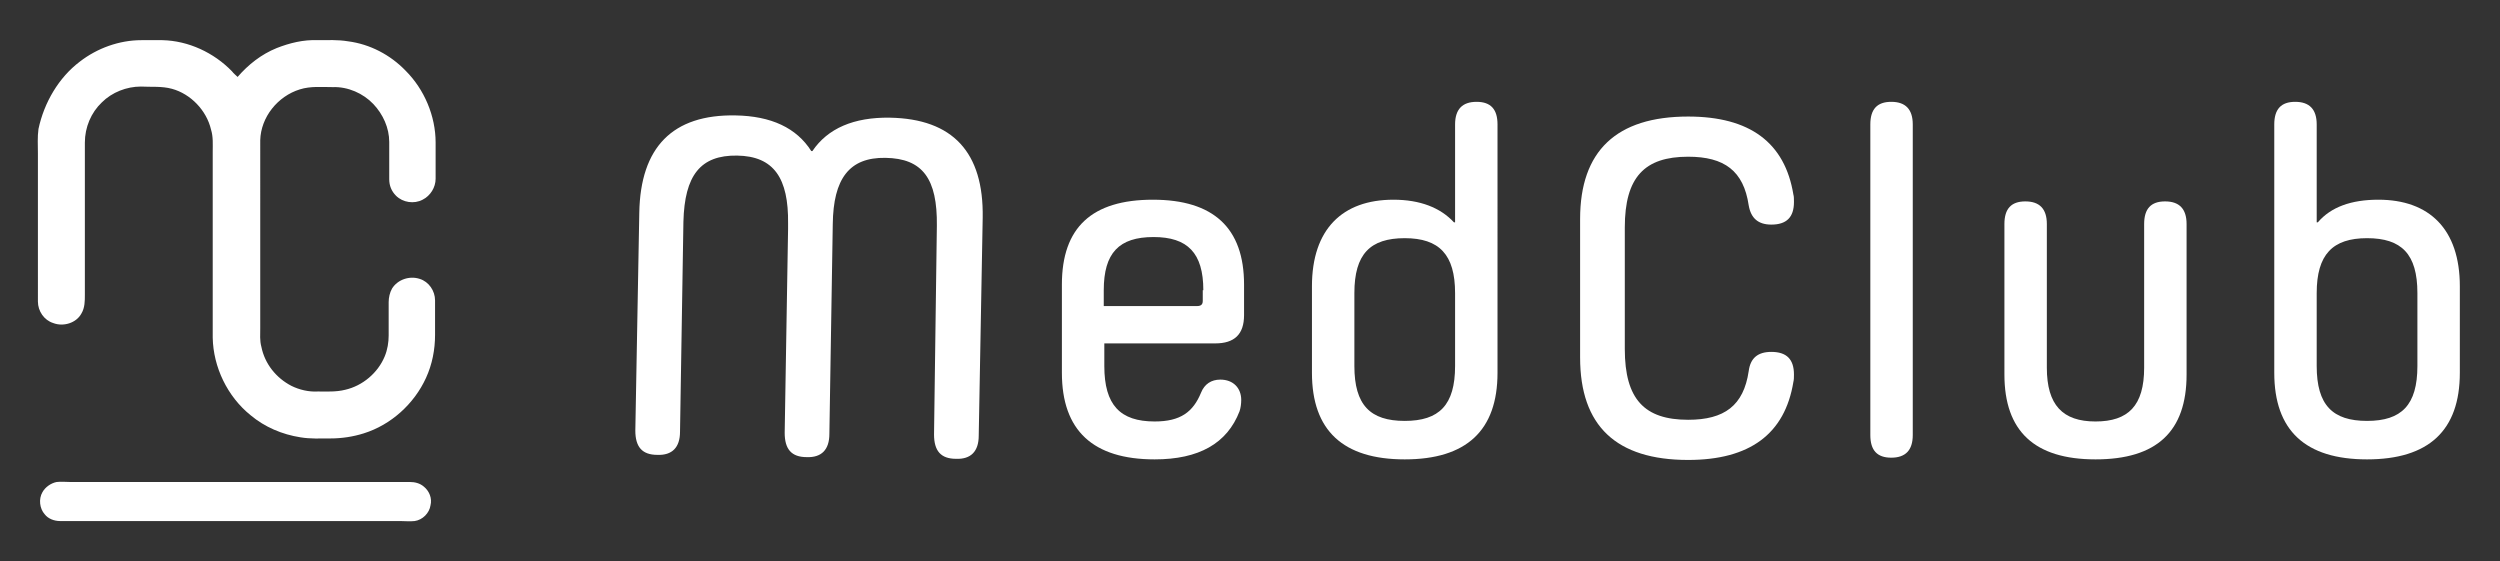 <?xml version="1.0" encoding="utf-8"?>
<!-- Generator: Adobe Illustrator 26.0.0, SVG Export Plug-In . SVG Version: 6.00 Build 0)  -->
<svg version="1.1" id="Layer_1" xmlns="http://www.w3.org/2000/svg" xmlns:xlink="http://www.w3.org/1999/xlink" x="0px" y="0px"
	 viewBox="0 0 441.9 99.2" style="enable-background:new 0 0 441.9 99.2;" xml:space="preserve">
<rect x="0" y="0" width="441.9" height="99.2" fill="#333333" stroke="none"/>
<style type="text/css">
	.st0{fill:#FFFFFF;}
</style>
<g>
	<path class="st0" d="M165.6,39.9c0.1-8.3-2.5-11.9-9.1-12c-6.4-0.1-9.2,3.7-9.3,11.7l-0.6,37.1c0,2.8-1.4,4.2-4,4.1
		c-2.7,0-3.9-1.4-3.9-4.3l0.6-36v-1c0.1-8-2.5-11.9-9-12s-9.3,3.5-9.5,11.7l-0.6,37.1c0,2.8-1.4,4.2-4,4.1c-2.7,0-3.9-1.4-3.9-4.3
		l0.7-38.5c0.2-11.6,5.9-17.4,17-17.2c6.3,0.1,10.8,2.2,13.4,6.3h0.2c2.7-4,7.3-6,13.7-5.9c11.1,0.2,16.6,6.1,16.4,17.7L173,77
		c0,2.8-1.4,4.2-4,4.1c-2.7,0-3.9-1.4-3.9-4.3L165.6,39.9z"/>
	<path class="st0" d="M195.2,60.7v4c0,6.9,2.8,9.8,8.9,9.8c4.6,0,6.8-1.7,8.2-5.1c0.6-1.5,1.8-2.3,3.4-2.3c2.3,0,3.7,1.5,3.7,3.6
		c0,0.7-0.1,1.4-0.3,2c-2.2,5.7-7.2,8.5-15,8.5c-10.9,0-16.4-5.1-16.4-15.3V50.3c0-10.1,5.3-15,16.1-15c10.7,0,16.1,5,16.1,15v5.4
		c0,3.4-1.7,5-5.1,5H195.2z M212.7,51.3c0-6.6-2.8-9.4-8.8-9.4c-6.1,0-8.8,2.8-8.8,9.4v2.8h16.5c0.7,0,1-0.3,1-0.9v-1.9H212.7z"/>
	<path class="st0" d="M264.7,65.9c0,10.2-5.5,15.3-16.4,15.3s-16.4-5.1-16.4-15.3V50.6c0-10.1,5.4-15.3,14.4-15.3
		c4.7,0,8.3,1.4,10.7,4h0.2V22c0-2.7,1.3-4,3.8-4s3.7,1.3,3.7,4L264.7,65.9L264.7,65.9z M257.2,51.8c0-6.8-2.8-9.7-8.9-9.7
		c-6.1,0-8.9,2.8-8.9,9.7v12.9c0,6.9,2.8,9.7,8.9,9.7c6.1,0,8.9-2.8,8.9-9.7V51.8z"/>
	<path class="st0" d="M279.3,38.7c0-12,6.4-18.1,19.1-18.1c10.9,0,17.1,4.6,18.6,13.8c0.1,0.3,0.1,0.8,0.1,1.3c0,2.7-1.3,4-4,4
		c-2.3,0-3.6-1.1-4-3.4c-0.9-6.1-4.3-8.6-10.7-8.6c-7.7,0-11.2,3.6-11.2,12.5v21.5c0,8.9,3.5,12.5,11.2,12.5c6.4,0,9.8-2.5,10.7-8.6
		c0.3-2.3,1.6-3.4,4-3.4c2.7,0,4,1.3,4,4c0,0.5,0,0.9-0.1,1.3c-1.5,9.2-7.7,13.8-18.6,13.8c-12.7,0-19.1-6-19.1-18.1V38.7z"/>
	<path class="st0" d="M330.6,22c0-2.7,1.2-4,3.7-4s3.8,1.3,3.8,4v54.9c0,2.7-1.3,4-3.8,4s-3.7-1.3-3.7-4V22z"/>
	<path class="st0" d="M379,39.6c0-2.7,1.2-4,3.7-4s3.8,1.3,3.8,4v26.6c0,10.1-5.3,15-16.1,15s-16.1-5-16.1-15V39.6
		c0-2.7,1.2-4,3.7-4s3.8,1.3,3.8,4V65c0,6.6,2.8,9.5,8.6,9.5s8.6-2.8,8.6-9.5V39.6z"/>
	<path class="st0" d="M434.8,65.9c0,10.2-5.5,15.3-16.4,15.3S402,76.1,402,65.9V22c0-2.7,1.2-4,3.7-4s3.8,1.3,3.8,4v17.3h0.2
		c2.3-2.7,5.9-4,10.7-4c9,0,14.4,5.2,14.4,15.3L434.8,65.9L434.8,65.9z M427.3,51.8c0-6.9-2.8-9.7-8.9-9.7s-8.9,2.9-8.9,9.7v12.9
		c0,6.9,2.8,9.7,8.9,9.7s8.9-2.8,8.9-9.7V51.8z"/>
	<path class="st0" d="M14.1,10.9c3.1-2.4,7-3.8,10.9-3.8c1.2,0,2.5,0,3.7,0c4.6,0.1,9.1,2.2,12.3,5.5c0.3,0.4,0.7,0.7,1,1
		c1.9-2.2,4.2-4,6.9-5.1c2.3-0.9,4.7-1.5,7.2-1.4c1.8,0,3.6-0.1,5.4,0.2c3.9,0.5,7.5,2.4,10.2,5.2c3.3,3.3,5.3,8,5.3,12.7
		c0,2.1,0,4.3,0,6.4c0,1.5-0.9,3-2.3,3.7c-1.5,0.8-3.5,0.5-4.7-0.7c-0.8-0.8-1.2-1.8-1.2-2.9c0-2.2,0-4.4,0-6.6
		c0-2.5-1.1-4.9-2.8-6.7c-1.8-1.9-4.5-3.1-7.2-3c-1.9,0-3.9-0.2-5.8,0.4c-3.9,1.2-6.9,4.9-7,9V58c0,1.1-0.1,2.2,0.2,3.3
		c0.6,3,2.6,5.5,5.3,6.9c1.4,0.7,3.1,1.1,4.7,1c1.6,0,3.2,0.1,4.8-0.3c3.1-0.7,5.8-3,7-5.9c0.5-1.2,0.7-2.5,0.7-3.7v-5.9
		c0-0.8,0.2-1.7,0.6-2.4c1-1.6,3.1-2.3,4.9-1.7c1.6,0.5,2.7,2.1,2.7,3.8c0,2,0,4.1,0,6.1c0,2.6-0.5,5.2-1.6,7.6
		c-2.1,4.6-6.2,8.3-11,9.8c-1.9,0.6-3.9,0.9-5.9,0.9c-1.8,0-3.5,0.1-5.3-0.2c-3.2-0.5-6.3-1.8-8.8-3.9c-4.1-3.3-6.6-8.5-6.7-13.7
		V26.8c0-1.3,0.1-2.6-0.3-3.9c-0.8-3.4-3.6-6.3-6.9-7.2c-1.8-0.5-3.7-0.3-5.5-0.4c-2.5,0-5.1,1-6.9,2.8c-1.9,1.8-3,4.4-3,7.1
		c0,9,0,18,0,26.9c0,1.1,0,2.3-0.6,3.3c-0.9,1.7-3.2,2.4-5,1.7c-1.6-0.5-2.7-2.1-2.7-3.8V27.1c0-1.4-0.1-2.9,0.1-4.3
		C7.8,18.1,10.4,13.7,14.1,10.9"/>
	<path class="st0" d="M10,85.2c0.8-0.1,1.7,0,2.5,0c20,0,40,0,60,0c0.8,0,1.7,0.2,2.4,0.8c1,0.8,1.5,2.1,1.2,3.3
		c-0.2,1.4-1.4,2.6-2.8,2.8c-0.9,0.1-1.7,0-2.6,0H10.6c-1,0-2.1-0.4-2.7-1.2c-0.9-1-1.1-2.7-0.4-3.9C8,86.1,9,85.4,10,85.2"/>
</g>
</svg>

